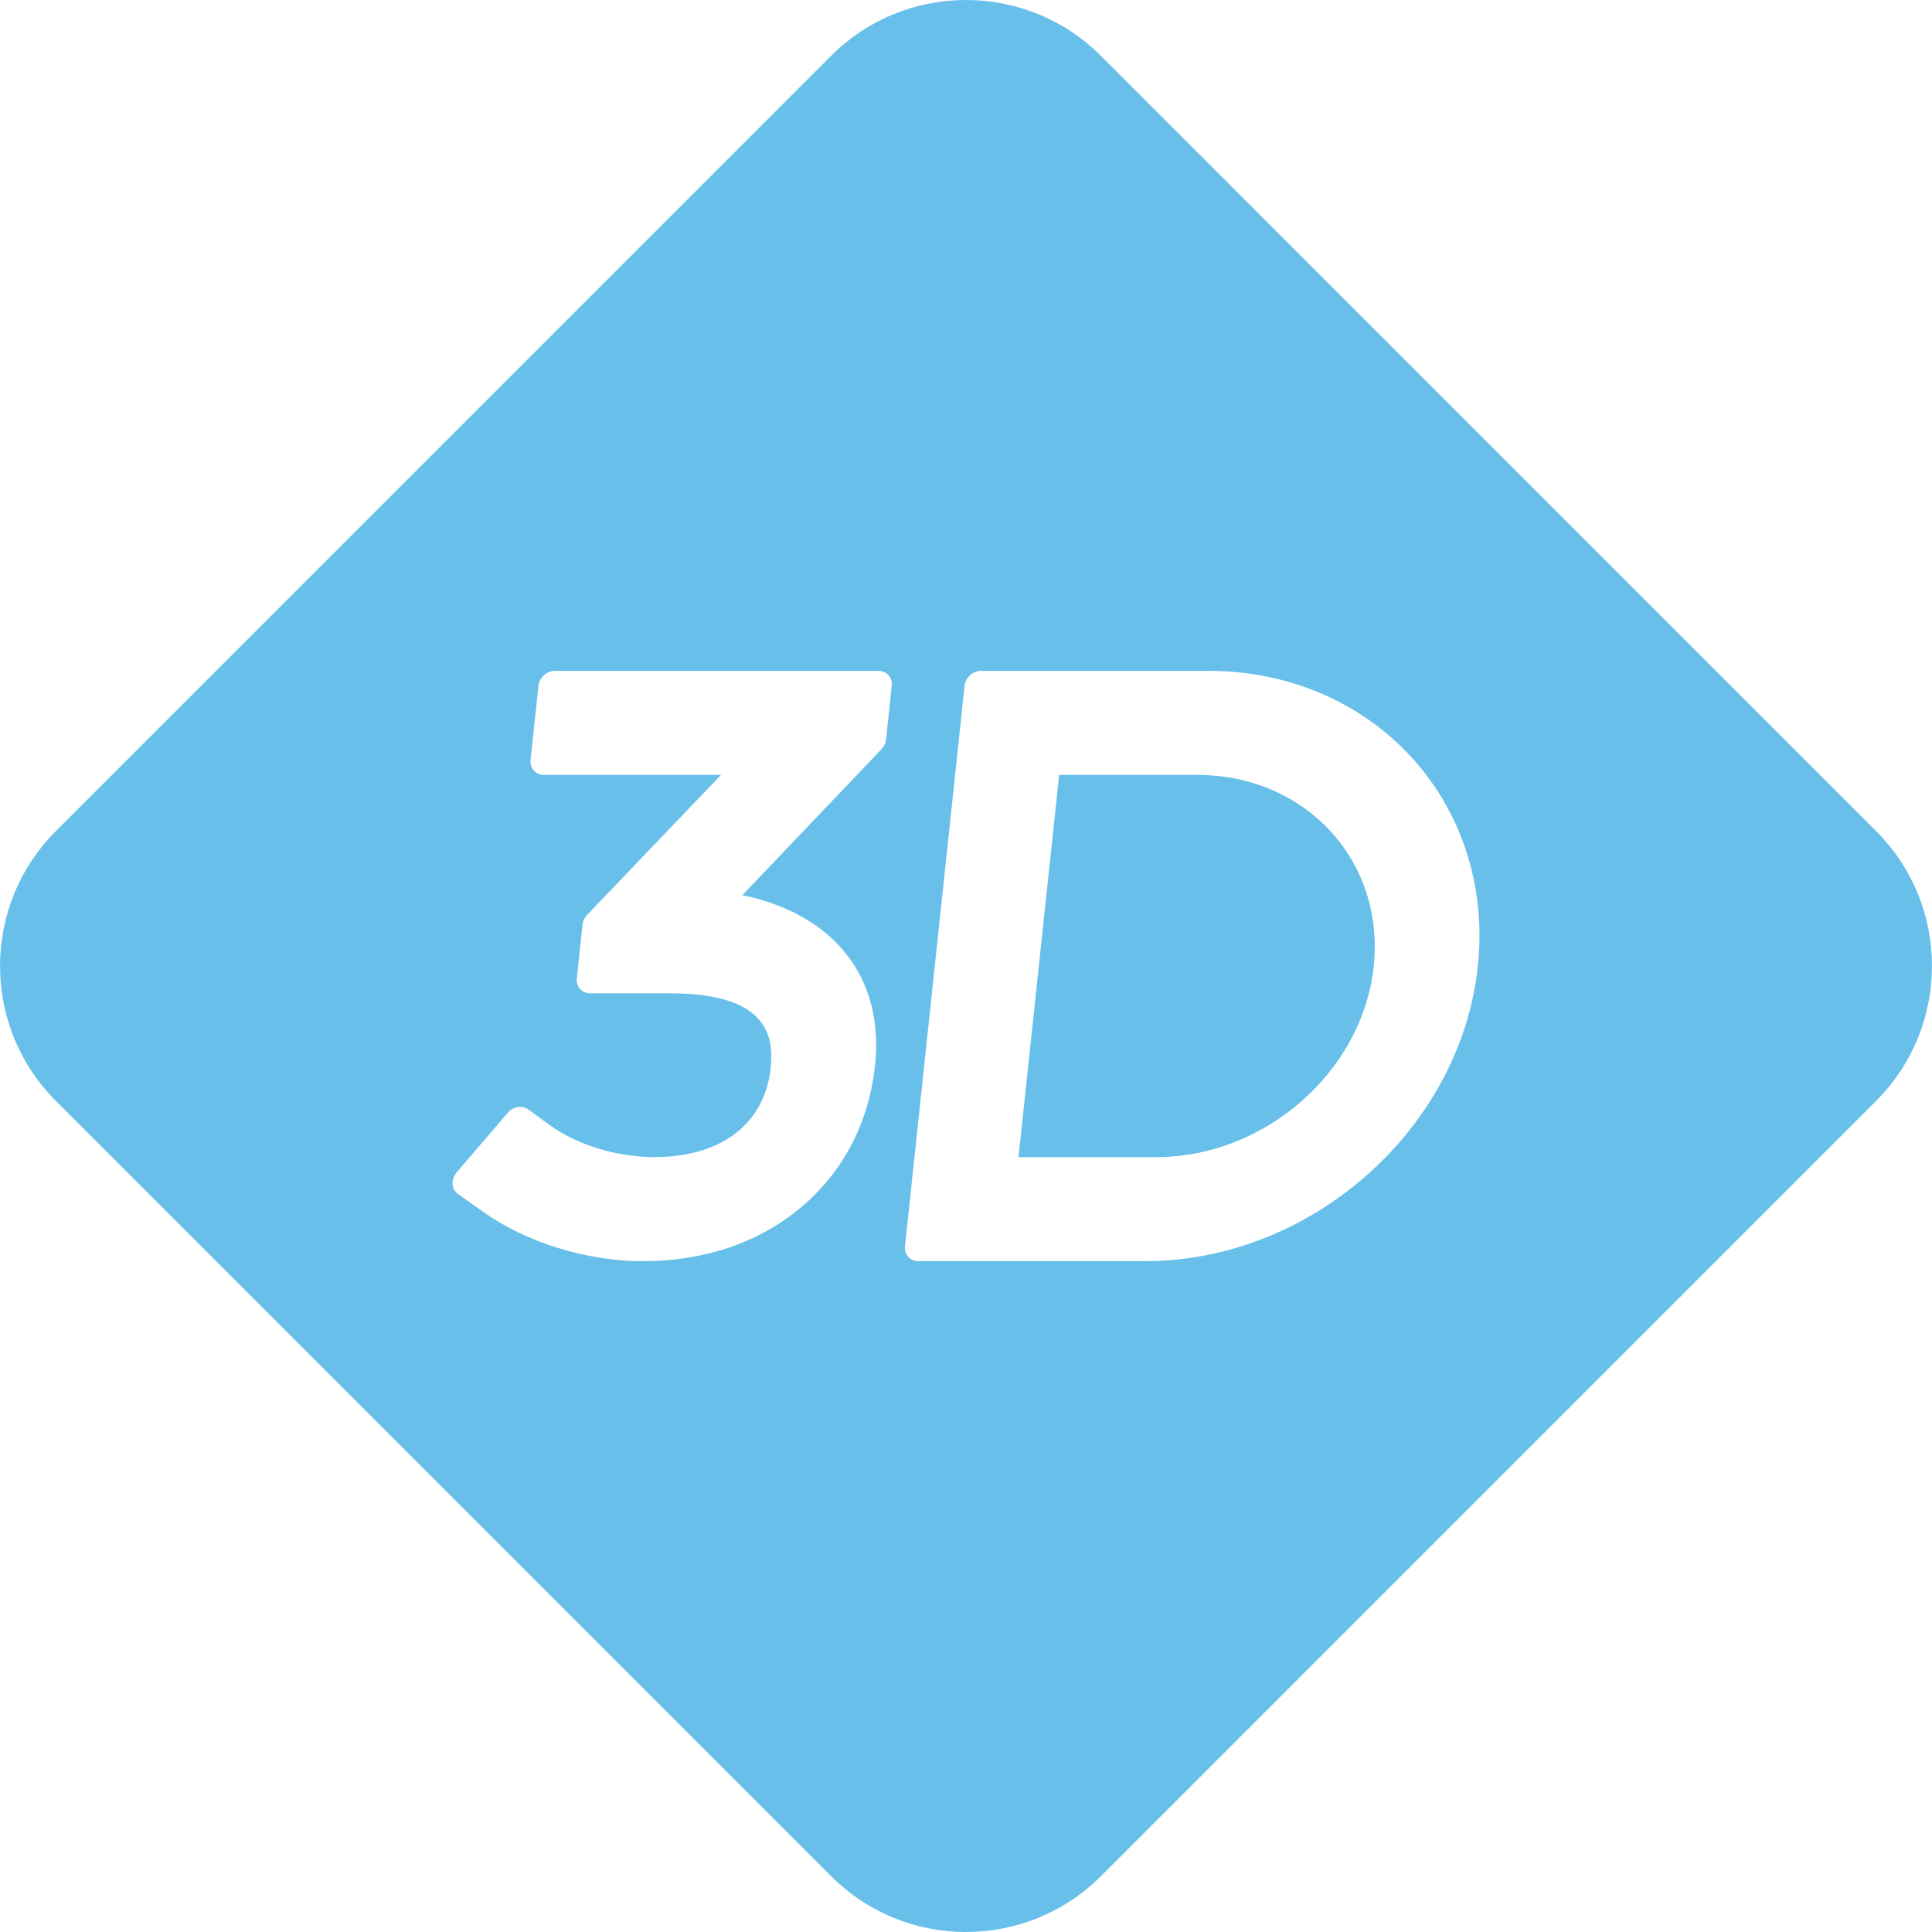 <?xml version="1.0" encoding="iso-8859-1"?>
<!-- Generator: Adobe Illustrator 16.0.0, SVG Export Plug-In . SVG Version: 6.00 Build 0)  -->
<!DOCTYPE svg PUBLIC "-//W3C//DTD SVG 1.1//EN" "http://www.w3.org/Graphics/SVG/1.1/DTD/svg11.dtd">
<svg xmlns="http://www.w3.org/2000/svg" xmlns:xlink="http://www.w3.org/1999/xlink" version="1.1" id="Capa_1" x="0px" y="0px" width="512px" height="512px" viewBox="0 0 360.002 360.002" style="enable-background:new 0 0 360.002 360.002;" xml:space="preserve">
<g>
	<g>
		<g>
			<path d="M349.58,154.852L205.157,10.418c-13.896-13.891-36.418-13.891-50.311,0L10.422,154.852     c-13.892,13.893-13.892,36.407,0,50.3L154.85,349.585c6.948,6.944,16.051,10.417,25.151,10.417     c9.103,0,18.203-3.473,25.156-10.417L349.58,205.151C363.472,191.259,363.472,168.742,349.58,154.852z M166.164,127.787     l-1.064,10.019c-0.07,0.659-0.371,1.298-0.853,1.803l-25.918,27.192c17.084,3.541,26.457,15.341,24.722,31.684     c-1.138,10.695-5.903,19.854-13.786,26.479c-7.81,6.565-17.981,10.039-29.418,10.039c-10.569,0-21.752-3.462-29.911-9.256     l-4.594-3.263c-0.596-0.424-0.961-1.094-1.013-1.851c-0.05-0.756,0.218-1.534,0.745-2.147l9.512-11.104     c1.02-1.188,2.712-1.469,3.854-0.64l4.079,2.958c5.025,3.647,12.457,5.914,19.391,5.914c12.479,0,20.589-6.203,21.694-16.595     c0.636-5.979-0.612-13.927-18.717-13.927h-14.915c-1.539,0-2.653-1.248-2.49-2.786l1.064-10.025     c0.071-0.657,0.373-1.3,0.856-1.805l24.95-26.085h-32.998c-1.539,0-2.654-1.247-2.49-2.786l1.468-13.814     c0.165-1.538,1.545-2.786,3.083-2.786h60.257C165.213,125.001,166.328,126.249,166.164,127.787z M275.37,180.068     c-3.221,30.289-31.023,54.933-61.974,54.933h-42.273c-1.54,0-2.654-1.25-2.49-2.786l11.104-104.428     c0.164-1.538,1.546-2.786,3.083-2.786h42.273C256.044,125.001,278.601,149.705,275.37,180.068z" fill="#68c0ea"/>
			<path d="M223.031,144.389H197.36l-7.575,71.224h25.67c20.262,0,38.439-15.945,40.523-35.543     C258.072,160.395,243.291,144.389,223.031,144.389z" fill="#68c0ea"/>
		</g>
	</g>
</g>
<g>
</g>
<g>
</g>
<g>
</g>
<g>
</g>
<g>
</g>
<g>
</g>
<g>
</g>
<g>
</g>
<g>
</g>
<g>
</g>
<g>
</g>
<g>
</g>
<g>
</g>
<g>
</g>
<g>
</g>
</svg>
